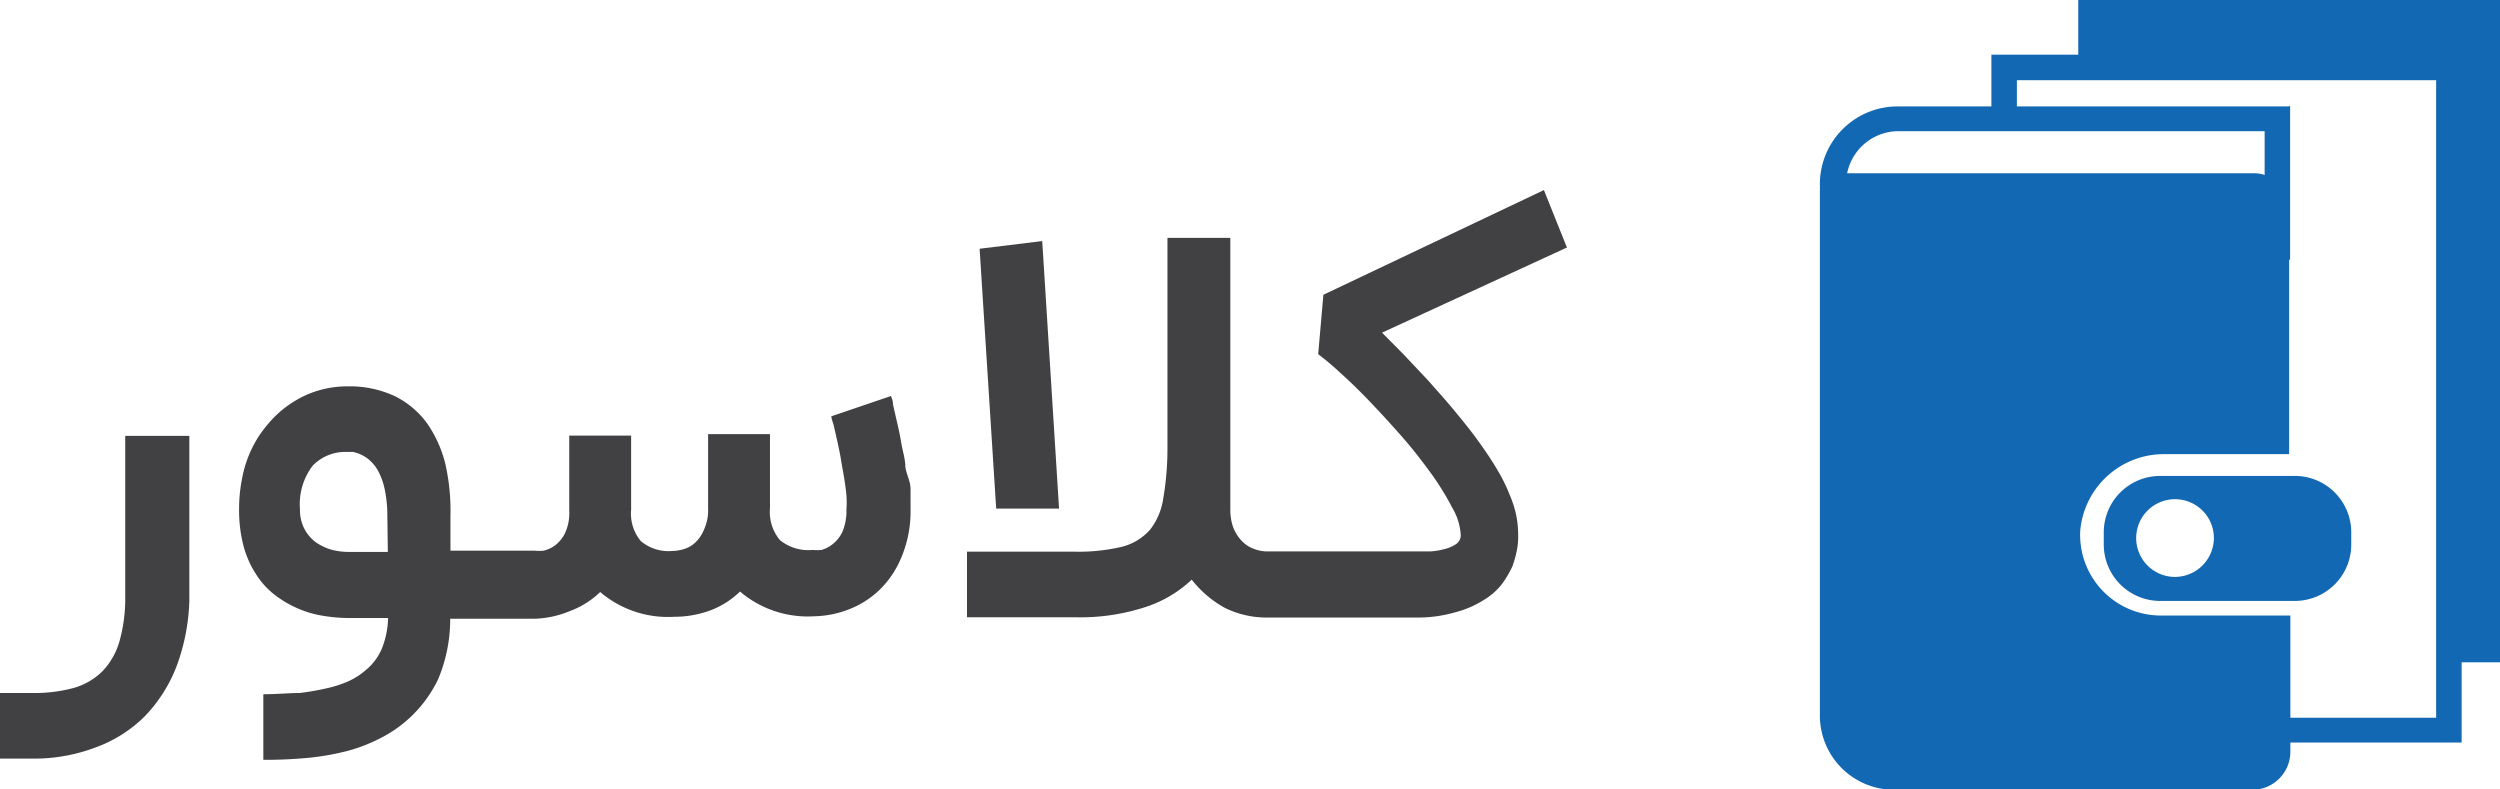<svg xmlns="http://www.w3.org/2000/svg" viewBox="0 0 101.01 31.88"><defs><style>.cls-1{fill:#414042;}.cls-2{fill:#1268b3;}</style></defs><g id="Layer_2" data-name="Layer 2"><g id="Layer_1-2" data-name="Layer 1"><path class="cls-1" d="M5.06,24.08a6.4,6.4,0,0,1-.23,1.82,2.9,2.9,0,0,1-.68,1.21A2.7,2.7,0,0,1,3,27.79a6.07,6.07,0,0,1-1.7.21H0v2.65H1.27a7,7,0,0,0,2.59-.45,5.44,5.44,0,0,0,2-1.27,6,6,0,0,0,1.27-2,8.26,8.26,0,0,0,.52-2.64V17.61H5.06Z"/><path class="cls-1" d="M36.58,18.87c0-.32-.11-.64-.17-1s-.12-.61-.18-.87l-.15-.66c0-.18-.07-.29-.08-.34l-2.41.82c0,.1.07.25.11.43s.09.39.14.62.1.46.14.71.09.5.13.75.07.47.09.69a4.21,4.21,0,0,1,0,.57,2.18,2.18,0,0,1-.16.89,1.36,1.36,0,0,1-.39.5,1.27,1.27,0,0,1-.46.24,2,2,0,0,1-.36,0,1.81,1.81,0,0,1-1.32-.4,1.77,1.77,0,0,1-.4-1.28v-3H28.61v3a1.87,1.87,0,0,1-.18.89A1.42,1.42,0,0,1,28,22a1.18,1.18,0,0,1-.46.21,1.44,1.44,0,0,1-.36.05,1.73,1.73,0,0,1-1.29-.4,1.73,1.73,0,0,1-.39-1.26v-3H23v3.06a1.89,1.89,0,0,1-.18.9,1.39,1.39,0,0,1-.4.48,1.25,1.25,0,0,1-.46.21,1.94,1.94,0,0,1-.36,0H18.2V20.86A8.64,8.64,0,0,0,18,18.77a4.94,4.94,0,0,0-.74-1.66,3.56,3.56,0,0,0-1.3-1.1,4.31,4.31,0,0,0-1.91-.4,4.11,4.11,0,0,0-1.68.35,4.34,4.34,0,0,0-1.39,1,6,6,0,0,0-.46.57,4.7,4.7,0,0,0-.73,1.76,6.28,6.28,0,0,0-.13,1.3,5.71,5.71,0,0,0,.19,1.51,4,4,0,0,0,.52,1.14,3.23,3.23,0,0,0,.75.81,4.34,4.34,0,0,0,.93.54,4.09,4.09,0,0,0,1,.29,6.38,6.38,0,0,0,1.05.09h1.58a3.49,3.49,0,0,1-.27,1.28,2.27,2.27,0,0,1-.65.84,2.8,2.8,0,0,1-.65.42,4.43,4.43,0,0,1-.87.29A10.09,10.09,0,0,1,12.1,28c-.43,0-.92.05-1.46.05v2.65a18.28,18.28,0,0,0,1.91-.09,10.47,10.47,0,0,0,1.53-.28,6.67,6.67,0,0,0,1.24-.48,5.17,5.17,0,0,0,2.38-2.4A6.27,6.27,0,0,0,18.19,25h3.39A4,4,0,0,0,23,24.7a3.54,3.54,0,0,0,1.25-.78,4.22,4.22,0,0,0,3,1,4.16,4.16,0,0,0,1.4-.24,3.45,3.45,0,0,0,1.25-.78,4.22,4.22,0,0,0,3,1,4.06,4.06,0,0,0,1.4-.28,3.71,3.71,0,0,0,1.25-.8,3.92,3.92,0,0,0,.89-1.35,4.79,4.79,0,0,0,.35-1.89c0-.24,0-.51,0-.82S36.63,19.19,36.58,18.87ZM15.67,22.3H14.09a2.8,2.8,0,0,1-.7-.09,2.29,2.29,0,0,1-.63-.3,1.61,1.61,0,0,1-.46-.54,1.66,1.66,0,0,1-.18-.8,2.56,2.56,0,0,1,.51-1.75A1.82,1.82,0,0,1,14,18.26l.26,0a1.32,1.32,0,0,1,.35.12,1.3,1.3,0,0,1,.36.25,1.53,1.53,0,0,1,.34.46,2.8,2.8,0,0,1,.24.71,5.16,5.16,0,0,1,.1,1Z"/><polygon class="cls-1" points="42.79 20.55 42.11 9.74 39.58 10.05 40.25 20.55 42.79 20.55"/><path class="cls-1" d="M61,20a6.79,6.79,0,0,0-.54-1.08c-.23-.39-.5-.78-.79-1.18s-.62-.8-.95-1.2-.68-.78-1-1.15l-1-1.06-.88-.89L63.31,10l-.93-2.32-8.91,4.23-.21,2.4a11.48,11.48,0,0,1,.9.76c.38.34.78.73,1.21,1.18s.85.91,1.29,1.41.82,1,1.17,1.48a11,11,0,0,1,.85,1.38,2.43,2.43,0,0,1,.34,1.1.43.43,0,0,1-.2.37,1.39,1.39,0,0,1-.48.2,2.62,2.62,0,0,1-.56.09H51.24a1.52,1.52,0,0,1-.62-.12,1.27,1.27,0,0,1-.48-.34,1.67,1.67,0,0,1-.32-.53,2.15,2.15,0,0,1-.11-.68v-11H47.17v8.55A11.88,11.88,0,0,1,47,20.14a2.69,2.69,0,0,1-.53,1.26,2.27,2.27,0,0,1-1.13.69,7.63,7.63,0,0,1-1.92.2H39.07v2.65h4.39a8.46,8.46,0,0,0,2.78-.4,4.93,4.93,0,0,0,1.91-1.12,4.38,4.38,0,0,0,1.32,1.13,3.79,3.79,0,0,0,1.77.4h5.91a5.48,5.48,0,0,0,1.68-.22A4,4,0,0,0,60,24.21a2.58,2.58,0,0,0,.72-.66,4.84,4.84,0,0,0,.38-.65,4,4,0,0,0,.16-.54,2.83,2.83,0,0,0,.08-.75,4.27,4.27,0,0,0-.07-.75A4.34,4.34,0,0,0,61,20Z"/><path class="cls-2" d="M91.5,5.27V9.41H76.59a2,2,0,0,1-2-2,2.12,2.12,0,0,1,2.11-2.11H91.5m1-1H76.67a3.14,3.14,0,0,0-3.14,3.13h0a3.06,3.06,0,0,0,3.06,3.06H92.53V4.25Z"/><path class="cls-2" d="M80.46,2.21V4.74a1.78,1.78,0,0,1,.41,0,2,2,0,0,1,.62.1V3.24H98.43V29H81.49V8.47a2,2,0,0,1-.62.1,1.78,1.78,0,0,1-.41,0V30h19V2.21Z"/><path class="cls-2" d="M87.31,24.87a3.26,3.26,0,0,1-3.26-3.43,3.39,3.39,0,0,1,3.44-3.09h5v-10A1.43,1.43,0,0,0,91.1,7H74.24a.71.71,0,0,0-.71.71V28.91a3,3,0,0,0,3,3H91a1.54,1.54,0,0,0,1.54-1.54V24.87Z"/><path class="cls-2" d="M92.77,19.23H87.29A2.28,2.28,0,0,0,85,21.51V22a2.28,2.28,0,0,0,2.28,2.28h5.48A2.28,2.28,0,0,0,95,22v-.46A2.28,2.28,0,0,0,92.77,19.23Zm-4.89,4.08a1.57,1.57,0,1,1,1.57-1.57A1.58,1.58,0,0,1,87.88,23.31Z"/><polygon class="cls-2" points="83.97 0 83.97 2.72 98.94 2.72 98.94 26.76 101.01 26.76 101.01 0 83.97 0"/></g></g></svg>